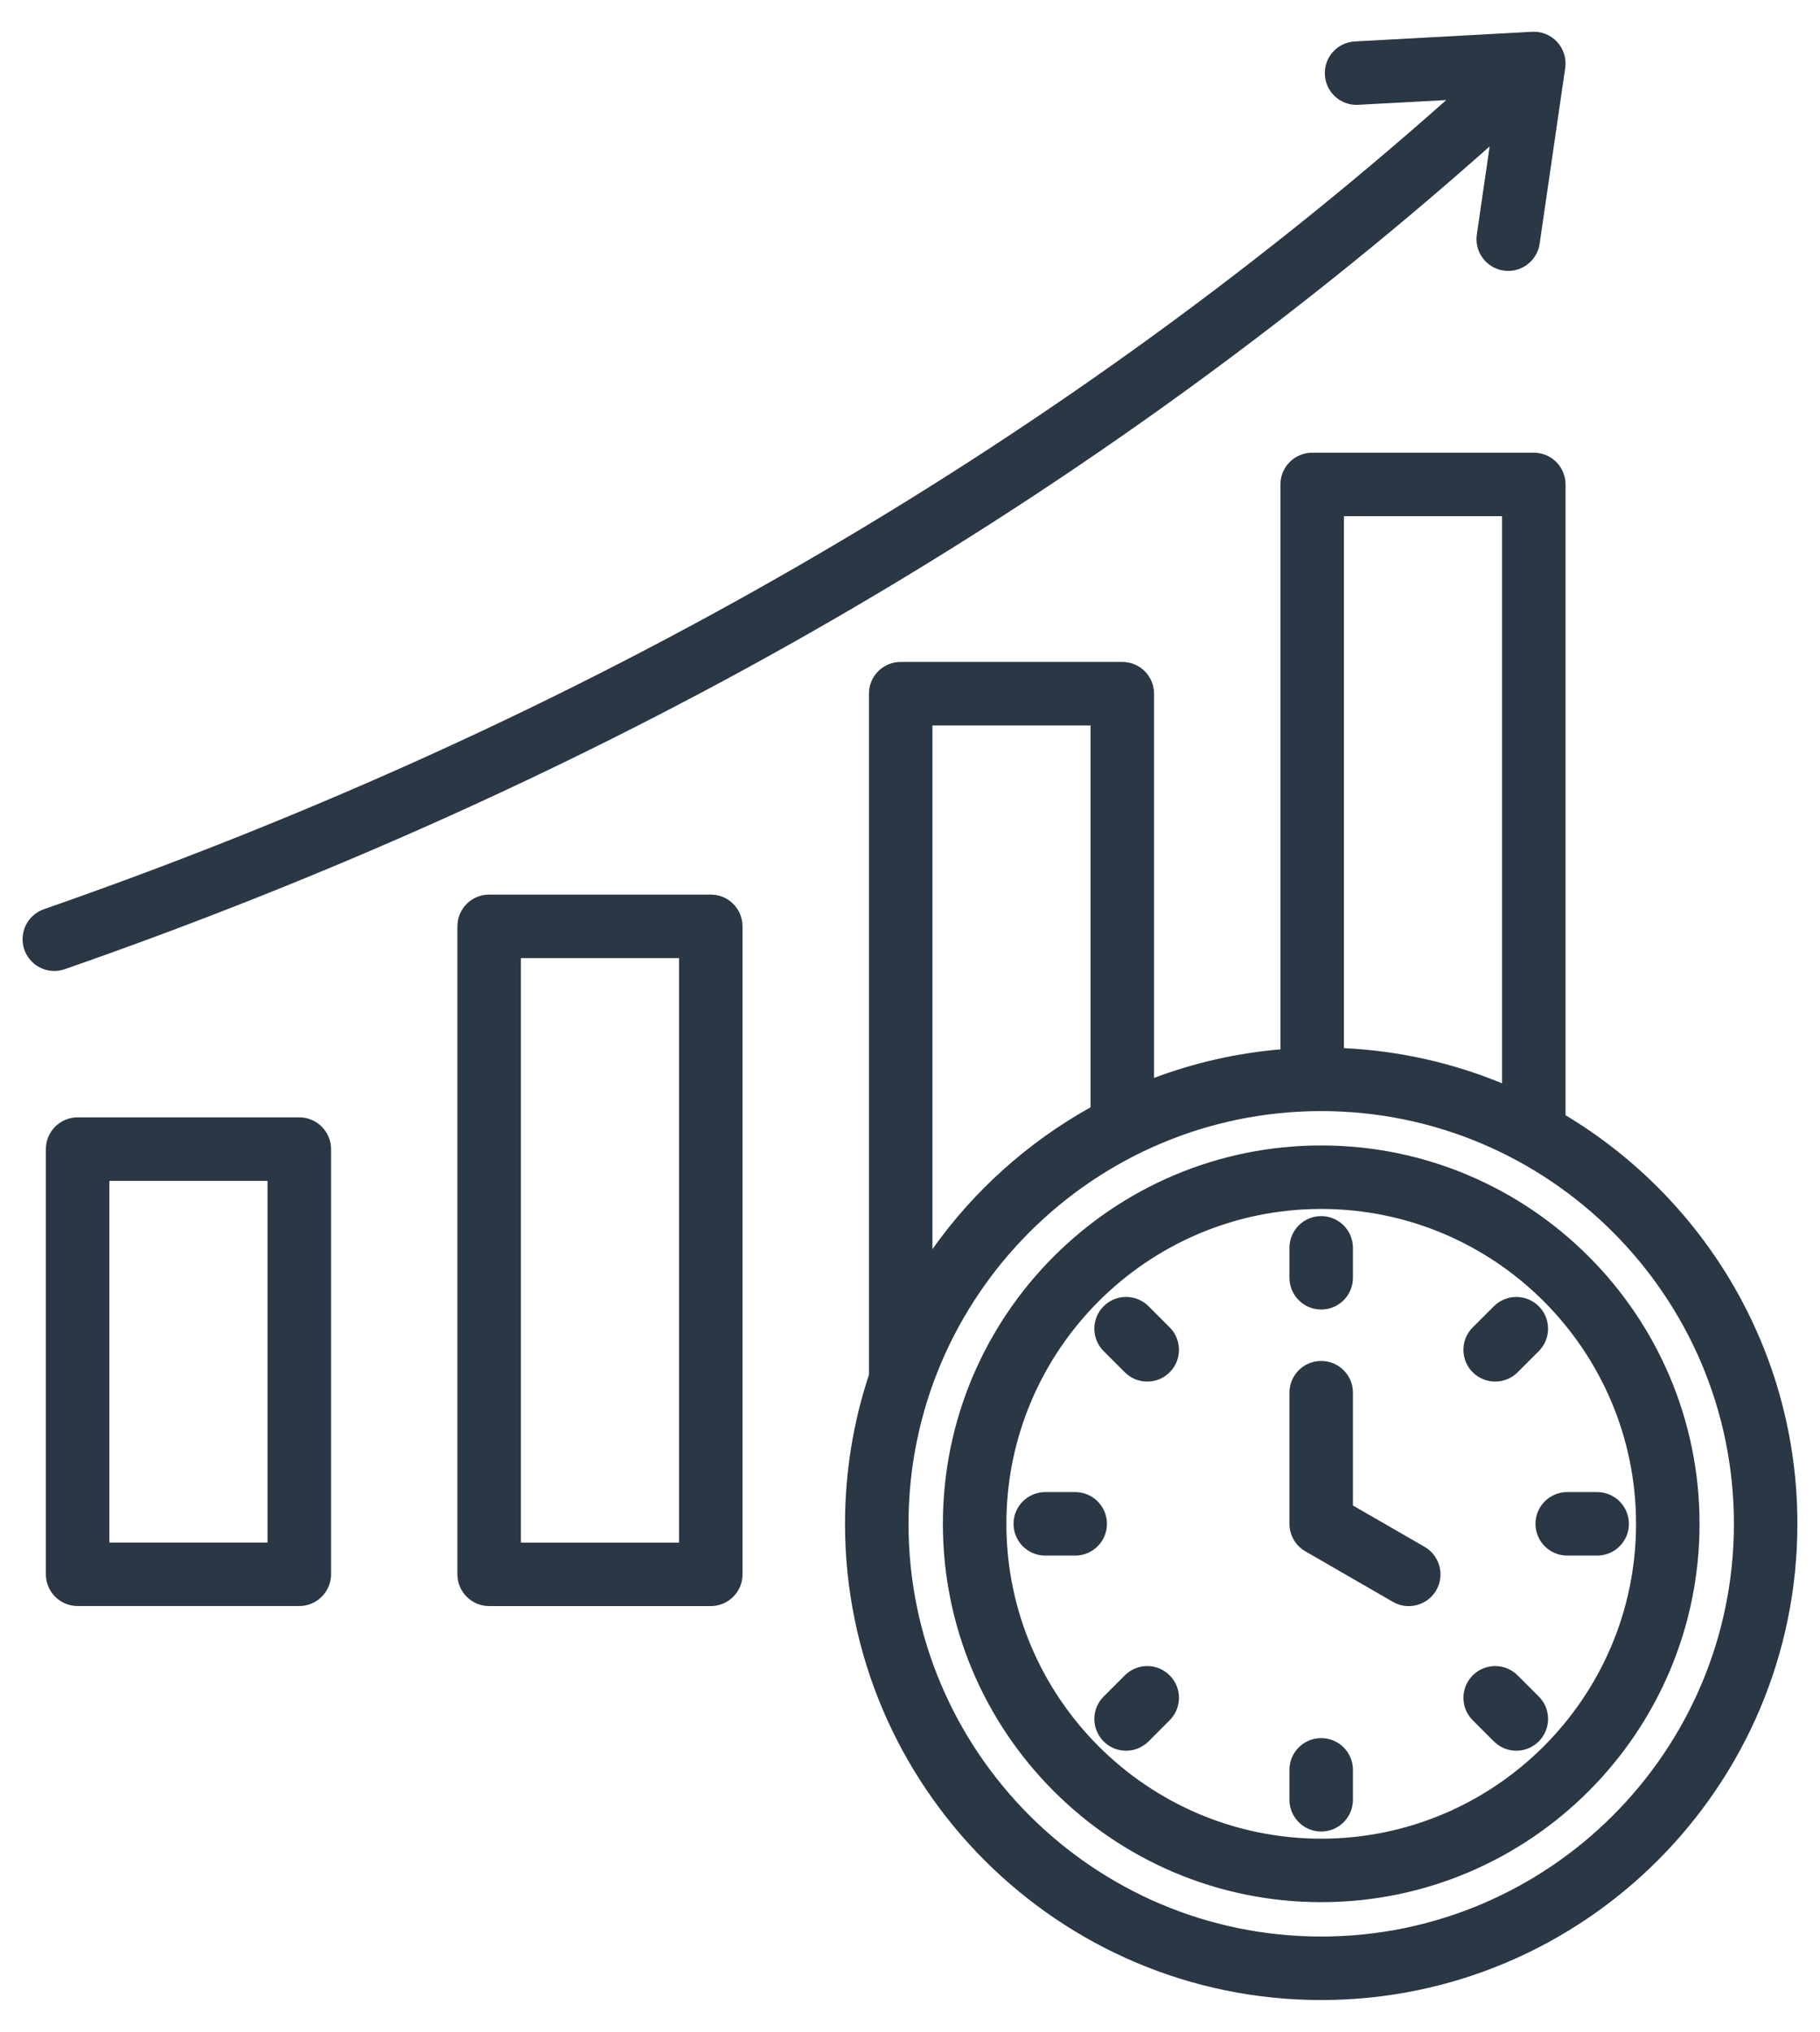 <svg width="43" height="48" viewBox="0 0 43 48" fill="none" xmlns="http://www.w3.org/2000/svg">
<path d="M16.793 21.134H11.557C11.143 21.134 10.807 21.47 10.807 21.884V37.193C10.807 37.607 11.143 37.943 11.557 37.943H16.793C17.207 37.943 17.543 37.607 17.543 37.193V21.884C17.543 21.47 17.207 21.134 16.793 21.134ZM16.043 36.443H12.307V22.634H16.043V36.443ZM7.071 26.397H1.834C1.42 26.397 1.084 26.733 1.084 27.147V37.192C1.084 37.606 1.42 37.942 1.834 37.942H7.071C7.485 37.942 7.821 37.606 7.821 37.192V27.147C7.821 26.733 7.485 26.397 7.071 26.397ZM6.321 36.442H2.584V27.897H6.321V36.442ZM35.195 3.459C30.319 7.79 24.937 11.646 19.171 14.932C13.72 18.039 7.785 20.718 1.53 22.897C1.448 22.925 1.365 22.939 1.283 22.939C0.973 22.939 0.683 22.745 0.575 22.435C0.439 22.044 0.646 21.616 1.037 21.48C13.706 17.068 24.843 10.64 34.17 2.364L32.091 2.476C31.677 2.5 31.324 2.182 31.302 1.768C31.279 1.354 31.596 1.001 32.01 0.979L36.198 0.751C36.422 0.738 36.64 0.828 36.792 0.994C36.944 1.16 37.013 1.386 36.98 1.608L36.376 5.758C36.322 6.131 36.001 6.4 35.635 6.4C35.599 6.4 35.563 6.398 35.526 6.392C35.116 6.333 34.832 5.952 34.892 5.542L35.195 3.459ZM36.988 26.347V11.445C36.988 11.03 36.653 10.695 36.238 10.695H31.002C30.588 10.695 30.252 11.03 30.252 11.445V24.791C29.21 24.88 28.208 25.111 27.266 25.465V16.388C27.266 15.974 26.93 15.638 26.516 15.638H21.28C20.865 15.638 20.53 15.974 20.53 16.388V32.479C20.163 33.587 19.965 34.77 19.965 36C19.965 42.203 25.012 47.25 31.215 47.25C37.419 47.25 42.466 42.203 42.466 36C42.466 31.905 40.267 28.315 36.988 26.347ZM35.488 12.195V25.593C34.327 25.114 33.069 24.825 31.752 24.762V12.195H35.488ZM22.03 17.139H25.766V26.16C24.284 26.985 23.006 28.133 22.03 29.511V17.139ZM31.215 45.75C25.839 45.75 21.465 41.376 21.465 36C21.465 30.623 25.839 26.249 31.215 26.249C36.592 26.249 40.966 30.623 40.966 36C40.966 41.376 36.592 45.75 31.215 45.75ZM31.215 27.061C26.287 27.061 22.277 31.071 22.277 36C22.277 40.928 26.287 44.938 31.215 44.938C36.144 44.938 40.154 40.928 40.154 36C40.154 31.071 36.144 27.061 31.215 27.061ZM31.215 43.438C27.114 43.438 23.777 40.101 23.777 36C23.777 31.898 27.114 28.561 31.215 28.561C35.317 28.561 38.654 31.898 38.654 36C38.654 40.101 35.317 43.438 31.215 43.438ZM33.933 37.569C33.794 37.809 33.542 37.944 33.283 37.944C33.156 37.944 33.027 37.911 32.909 37.843L30.84 36.649C30.608 36.515 30.465 36.268 30.465 36V32.902C30.465 32.487 30.801 32.152 31.215 32.152C31.63 32.152 31.965 32.487 31.965 32.902V35.567L33.659 36.544C34.017 36.752 34.14 37.21 33.933 37.569ZM30.465 30.187V29.48C30.465 29.066 30.801 28.73 31.215 28.73C31.63 28.73 31.965 29.066 31.965 29.48V30.187C31.965 30.601 31.63 30.937 31.215 30.937C30.801 30.937 30.465 30.601 30.465 30.187ZM34.795 32.42C34.502 32.127 34.502 31.652 34.795 31.359L35.295 30.86C35.588 30.567 36.063 30.567 36.356 30.86C36.648 31.152 36.648 31.627 36.356 31.92L35.856 32.42C35.709 32.566 35.518 32.639 35.326 32.639C35.134 32.639 34.942 32.566 34.795 32.42ZM36.356 40.08C36.649 40.372 36.648 40.847 36.356 41.14C36.209 41.286 36.017 41.36 35.825 41.36C35.633 41.36 35.441 41.286 35.295 41.14L34.795 40.64C34.502 40.347 34.503 39.873 34.795 39.58C35.088 39.287 35.563 39.287 35.856 39.58L36.356 40.08ZM27.635 39.58C27.928 39.873 27.928 40.347 27.635 40.64L27.136 41.14C26.989 41.286 26.797 41.36 26.605 41.36C26.413 41.36 26.222 41.287 26.075 41.14C25.782 40.847 25.782 40.372 26.075 40.08L26.575 39.58C26.867 39.287 27.342 39.287 27.635 39.58ZM27.635 31.359C27.928 31.652 27.928 32.127 27.635 32.42C27.489 32.566 27.297 32.639 27.105 32.639C26.913 32.639 26.721 32.566 26.575 32.42L26.075 31.92C25.782 31.627 25.782 31.152 26.075 30.859C26.368 30.567 26.843 30.567 27.136 30.859L27.635 31.359ZM38.485 36C38.485 36.414 38.149 36.75 37.735 36.75H37.028C36.614 36.75 36.278 36.414 36.278 36C36.278 35.586 36.614 35.25 37.028 35.25H37.735C38.149 35.25 38.485 35.586 38.485 36ZM31.965 41.812V42.519C31.965 42.933 31.63 43.269 31.215 43.269C30.801 43.269 30.465 42.933 30.465 42.519V41.812C30.465 41.398 30.801 41.062 31.215 41.062C31.63 41.062 31.965 41.398 31.965 41.812ZM25.403 36.75H24.696C24.282 36.75 23.946 36.414 23.946 36C23.946 35.586 24.282 35.25 24.696 35.25H25.403C25.817 35.25 26.153 35.586 26.153 36C26.153 36.414 25.817 36.75 25.403 36.75Z" fill="#2A3744"/>
</svg>
